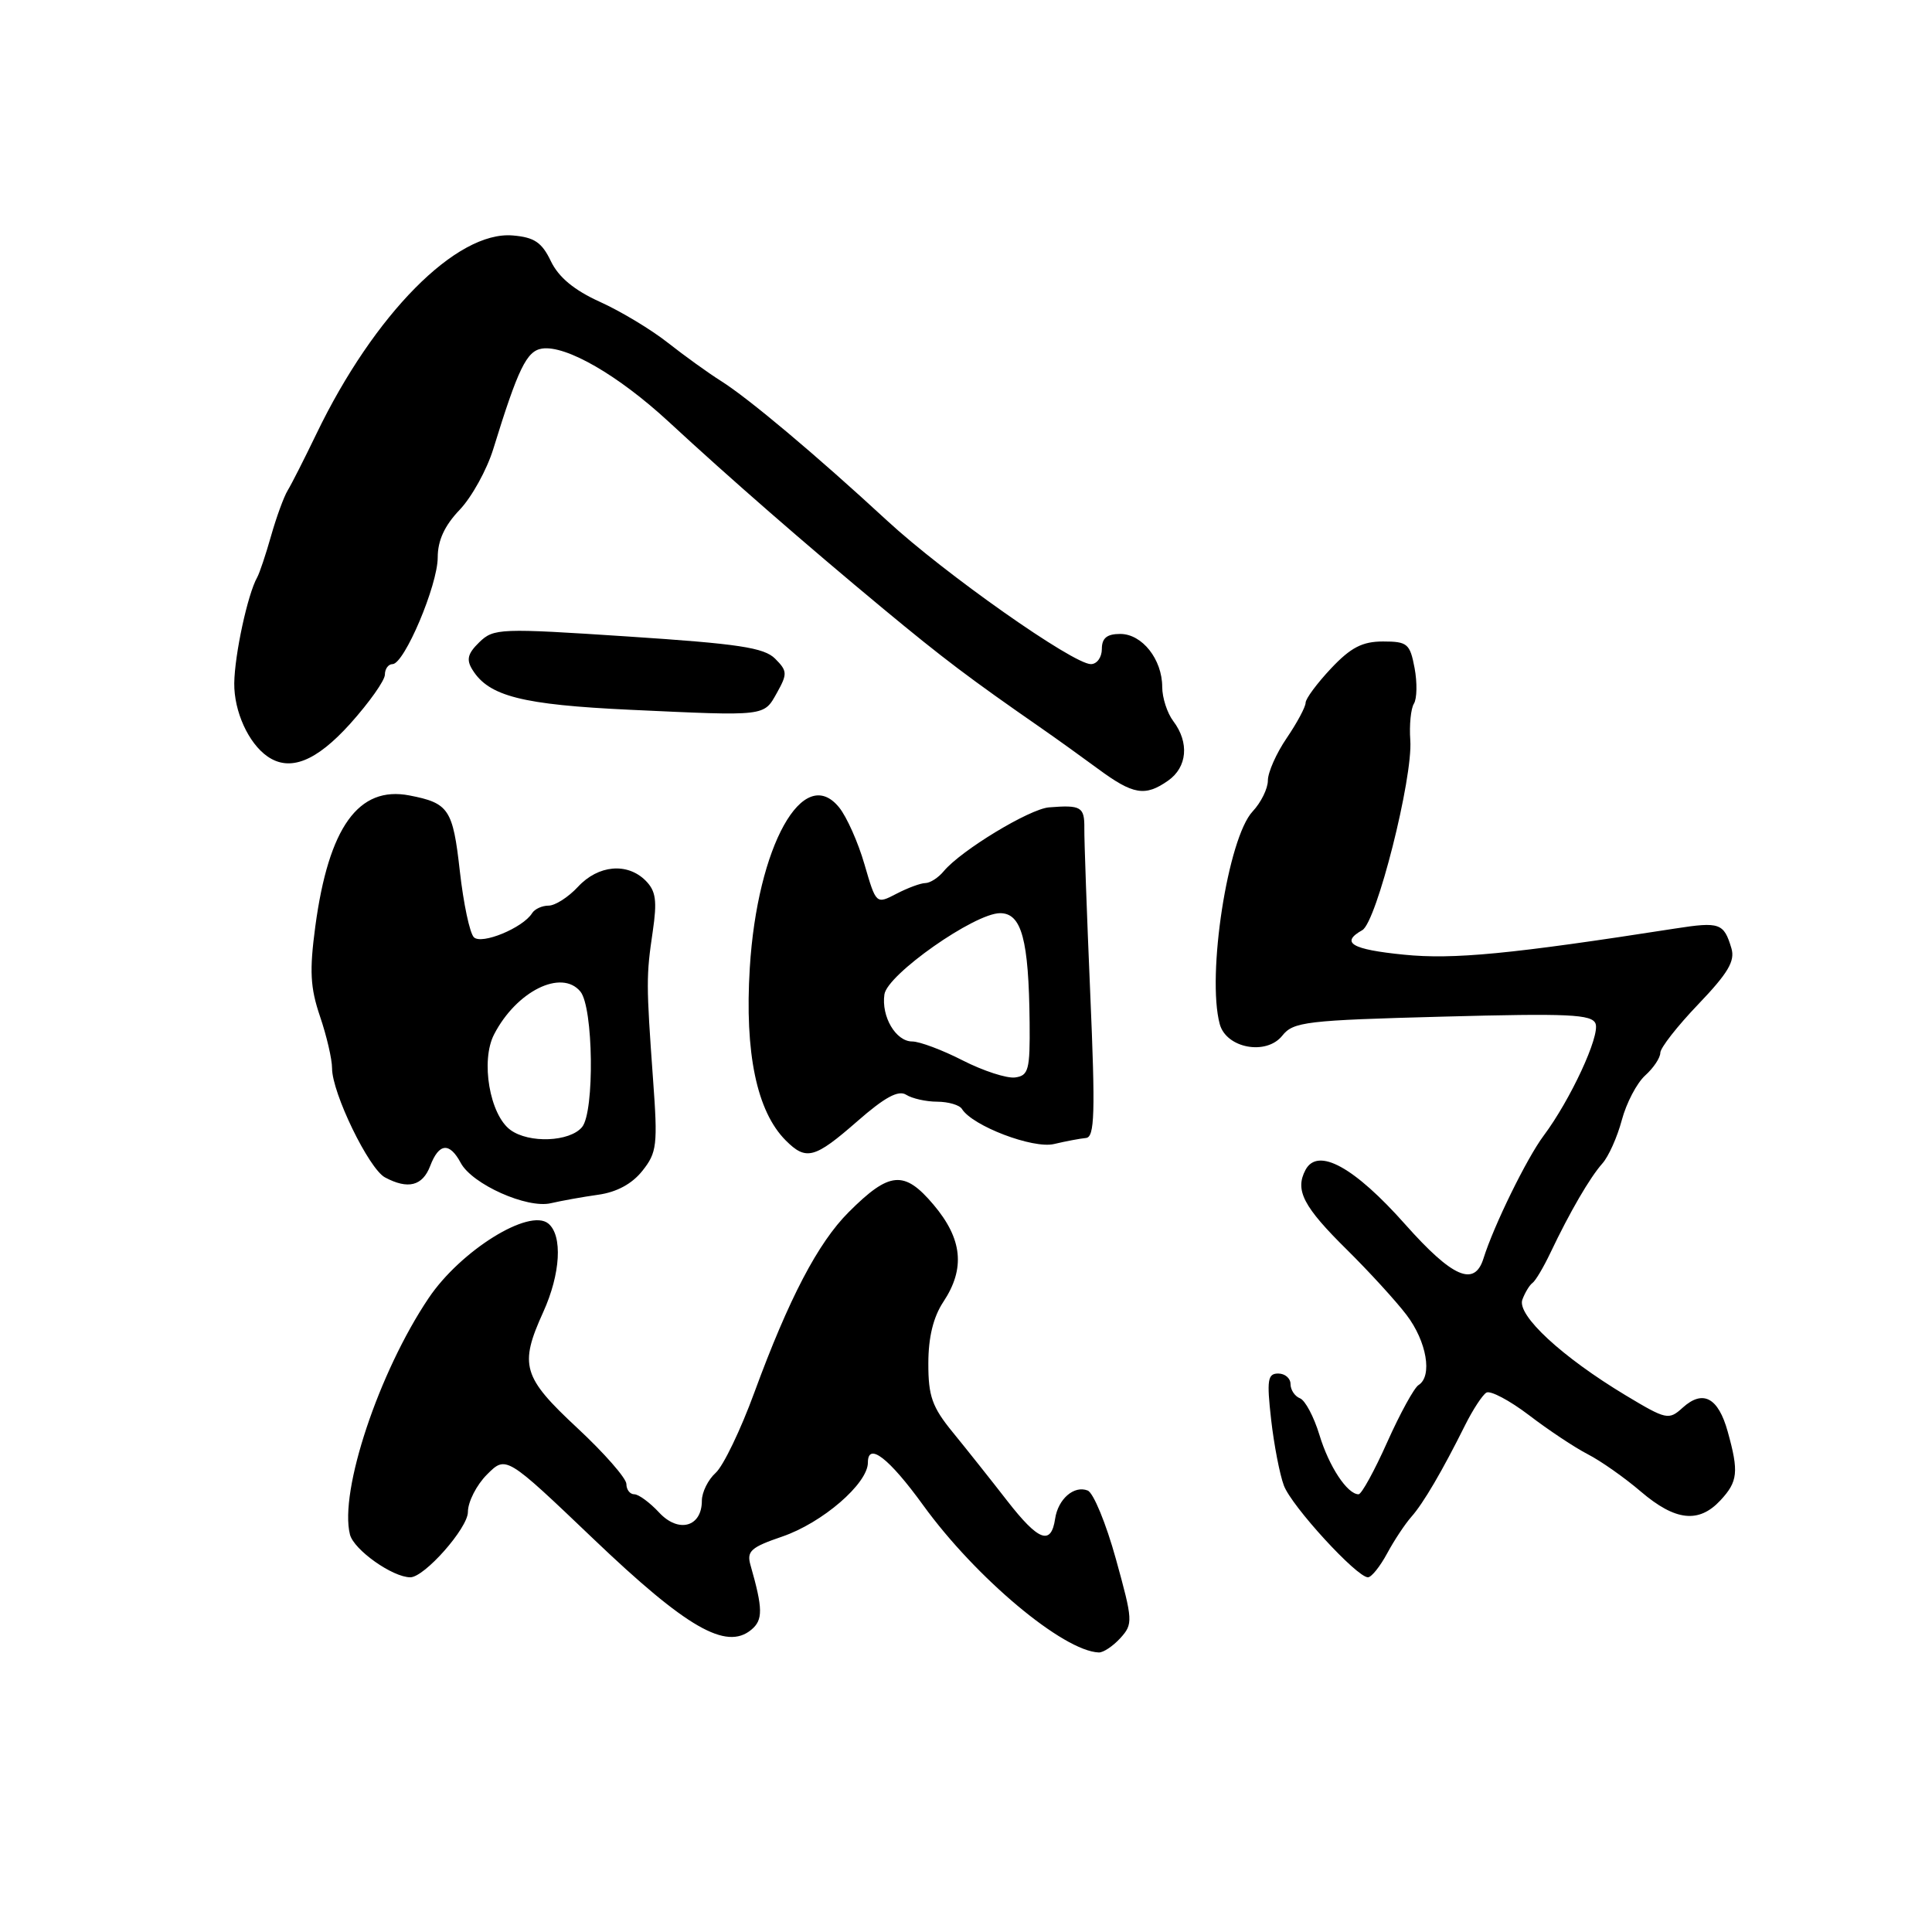 <?xml version="1.0" encoding="UTF-8" standalone="no"?>
<!DOCTYPE svg PUBLIC "-//W3C//DTD SVG 1.1//EN" "http://www.w3.org/Graphics/SVG/1.1/DTD/svg11.dtd" >
<svg xmlns="http://www.w3.org/2000/svg" xmlns:xlink="http://www.w3.org/1999/xlink" version="1.1" viewBox="0 0 256 256">
 <g >
 <path fill="currentColor"
d=" M 148.46 217.05 C 150.15 215.18 150.12 214.74 147.86 206.57 C 146.56 201.87 144.88 197.79 144.12 197.50 C 142.31 196.79 140.20 198.63 139.81 201.24 C 139.28 204.82 137.62 204.21 133.48 198.89 C 131.29 196.07 128.04 191.98 126.25 189.79 C 123.51 186.44 123.00 184.99 123.01 180.66 C 123.01 177.19 123.67 174.51 125.00 172.50 C 127.93 168.08 127.53 164.16 123.69 159.62 C 119.81 155.03 117.86 155.21 112.45 160.62 C 108.38 164.69 104.53 172.06 99.96 184.50 C 98.15 189.45 95.84 194.25 94.83 195.16 C 93.82 196.07 93.00 197.74 93.00 198.86 C 93.00 202.34 89.90 203.19 87.33 200.41 C 86.10 199.09 84.62 198.00 84.05 198.00 C 83.47 198.00 83.00 197.39 83.00 196.64 C 83.00 195.89 80.08 192.55 76.50 189.22 C 69.24 182.46 68.78 180.91 71.98 173.86 C 74.28 168.79 74.57 163.72 72.66 162.13 C 70.14 160.04 61.03 165.71 56.80 172.00 C 50.20 181.80 44.93 197.61 46.37 203.33 C 46.88 205.36 52.02 209.00 54.37 209.00 C 56.24 209.00 62.00 202.48 62.00 200.35 C 62.00 199.01 63.14 196.77 64.53 195.38 C 67.05 192.86 67.05 192.86 78.64 203.92 C 90.98 215.70 96.22 218.72 99.55 215.95 C 101.12 214.65 101.10 213.18 99.44 207.37 C 98.92 205.54 99.50 205.02 103.63 203.61 C 108.97 201.79 115.00 196.58 115.00 193.80 C 115.00 191.03 117.79 193.19 122.34 199.47 C 129.31 209.09 140.89 218.79 145.60 218.96 C 146.20 218.98 147.48 218.12 148.46 217.05 Z  M 183.80 205.84 C 184.73 204.11 186.18 201.93 187.00 201.00 C 188.59 199.22 191.11 194.91 194.15 188.81 C 195.16 186.79 196.42 184.86 196.95 184.53 C 197.47 184.21 200.01 185.55 202.59 187.51 C 205.16 189.48 208.67 191.81 210.38 192.69 C 212.10 193.57 215.27 195.80 217.43 197.65 C 221.99 201.54 225.10 201.88 227.96 198.81 C 230.28 196.32 230.42 195.04 228.93 189.69 C 227.68 185.18 225.65 184.10 222.98 186.51 C 221.12 188.20 220.82 188.14 215.41 184.89 C 206.95 179.80 200.97 174.26 201.72 172.21 C 202.07 171.27 202.67 170.28 203.06 170.00 C 203.46 169.72 204.52 167.93 205.44 166.00 C 208.02 160.57 210.67 156.03 212.31 154.18 C 213.14 153.26 214.30 150.66 214.90 148.41 C 215.50 146.16 216.89 143.50 218.00 142.50 C 219.10 141.51 220.00 140.16 220.00 139.50 C 220.00 138.85 222.27 135.95 225.04 133.06 C 228.97 128.95 229.93 127.34 229.42 125.65 C 228.42 122.31 227.87 122.12 222.00 123.03 C 200.17 126.43 192.57 127.16 186.03 126.50 C 179.09 125.81 177.56 124.91 180.51 123.25 C 182.40 122.19 187.23 103.08 186.87 98.08 C 186.73 96.08 186.94 93.90 187.35 93.24 C 187.76 92.58 187.80 90.45 187.44 88.52 C 186.83 85.29 186.49 85.00 183.26 85.00 C 180.52 85.00 178.99 85.79 176.37 88.57 C 174.52 90.54 173.00 92.58 173.00 93.12 C 173.00 93.66 171.88 95.76 170.50 97.79 C 169.12 99.81 168.00 102.34 168.00 103.42 C 168.00 104.49 167.09 106.34 165.98 107.52 C 162.70 111.02 159.88 129.21 161.62 135.69 C 162.48 138.90 167.79 139.89 169.91 137.23 C 171.37 135.39 173.06 135.19 191.18 134.71 C 207.88 134.26 210.94 134.40 211.42 135.64 C 212.03 137.25 208.09 145.74 204.53 150.50 C 202.31 153.47 197.93 162.40 196.57 166.75 C 195.38 170.56 192.47 169.29 186.21 162.25 C 179.44 154.62 174.62 151.98 172.99 155.01 C 171.55 157.71 172.69 159.89 178.52 165.64 C 181.38 168.47 184.92 172.33 186.37 174.23 C 189.05 177.75 189.84 182.36 187.96 183.53 C 187.39 183.88 185.52 187.28 183.82 191.08 C 182.12 194.89 180.41 198.00 180.02 198.00 C 178.53 198.00 176.10 194.33 174.83 190.13 C 174.10 187.73 172.94 185.54 172.25 185.28 C 171.56 185.01 171.00 184.16 171.00 183.39 C 171.00 182.63 170.27 182.00 169.37 182.00 C 167.97 182.00 167.84 182.85 168.43 188.09 C 168.81 191.44 169.57 195.38 170.12 196.84 C 171.14 199.58 179.78 209.00 181.26 209.00 C 181.72 209.00 182.86 207.58 183.80 205.84 Z  M 79.26 158.31 C 81.71 157.97 83.75 156.87 85.12 155.14 C 87.05 152.72 87.17 151.72 86.53 143.00 C 85.62 130.34 85.62 129.32 86.49 123.44 C 87.09 119.34 86.91 118.06 85.55 116.69 C 83.12 114.26 79.27 114.61 76.59 117.50 C 75.31 118.88 73.56 120.00 72.69 120.00 C 71.83 120.00 70.84 120.45 70.50 121.01 C 69.29 122.95 63.81 125.21 62.79 124.19 C 62.24 123.64 61.41 119.70 60.93 115.43 C 60.01 107.21 59.47 106.41 54.25 105.40 C 47.50 104.10 43.55 109.61 41.78 122.75 C 40.99 128.65 41.11 130.86 42.40 134.67 C 43.28 137.25 44.00 140.35 44.00 141.56 C 44.00 144.82 48.87 154.86 51.01 156.01 C 54.06 157.64 55.99 157.15 57.00 154.50 C 58.16 151.45 59.56 151.31 61.05 154.09 C 62.56 156.92 69.85 160.18 73.00 159.43 C 74.38 159.11 77.19 158.60 79.26 158.31 Z  M 113.59 148.58 C 117.23 145.39 119.04 144.41 120.07 145.06 C 120.86 145.56 122.71 145.98 124.19 145.98 C 125.67 145.99 127.14 146.42 127.46 146.94 C 128.86 149.20 136.88 152.25 139.66 151.59 C 141.22 151.22 143.13 150.86 143.89 150.79 C 145.05 150.69 145.15 147.57 144.46 131.58 C 144.01 121.09 143.66 111.26 143.68 109.75 C 143.71 106.91 143.25 106.64 139.00 106.98 C 136.41 107.19 127.33 112.69 125.05 115.44 C 124.34 116.30 123.25 117.00 122.63 117.01 C 122.01 117.01 120.28 117.65 118.80 118.42 C 116.09 119.83 116.09 119.83 114.55 114.54 C 113.71 111.62 112.19 108.22 111.19 106.99 C 106.45 101.13 100.34 112.10 99.35 128.27 C 98.66 139.54 100.28 147.28 104.12 151.12 C 106.82 153.82 107.94 153.52 113.59 148.58 Z  M 154.78 103.44 C 157.32 101.66 157.61 98.39 155.47 95.56 C 154.66 94.49 154.00 92.45 154.00 91.03 C 154.00 87.37 151.34 84.00 148.44 84.00 C 146.67 84.00 146.00 84.55 146.00 86.00 C 146.00 87.10 145.35 88.00 144.55 88.00 C 142.19 88.00 125.15 76.01 117.55 68.99 C 108.07 60.24 99.15 52.75 95.50 50.46 C 93.85 49.42 90.70 47.15 88.50 45.42 C 86.30 43.68 82.25 41.24 79.50 40.00 C 76.08 38.45 74.03 36.75 73.00 34.62 C 71.80 32.11 70.80 31.44 67.94 31.20 C 60.50 30.58 49.56 41.64 41.92 57.50 C 40.33 60.80 38.62 64.17 38.11 65.00 C 37.61 65.83 36.62 68.53 35.92 71.00 C 35.22 73.47 34.39 75.95 34.08 76.50 C 32.82 78.72 31.09 86.74 31.04 90.53 C 31.00 94.26 32.92 98.48 35.44 100.23 C 38.40 102.29 41.90 100.90 46.41 95.89 C 48.93 93.08 51.00 90.16 51.00 89.39 C 51.00 88.63 51.46 88.00 52.01 88.00 C 53.57 88.00 58.00 77.54 58.00 73.86 C 58.00 71.62 58.91 69.64 60.91 67.55 C 62.51 65.87 64.51 62.25 65.36 59.50 C 68.65 48.84 69.78 46.50 71.82 46.19 C 74.99 45.71 81.93 49.72 88.59 55.87 C 96.70 63.37 106.63 72.03 117.08 80.70 C 125.00 87.26 128.43 89.86 138.00 96.50 C 139.93 97.84 143.30 100.26 145.50 101.88 C 150.15 105.31 151.73 105.58 154.78 103.44 Z  M 102.96 91.78 C 104.35 89.29 104.33 88.90 102.71 87.28 C 101.25 85.81 97.83 85.30 83.22 84.34 C 66.22 83.22 65.42 83.25 63.51 85.10 C 61.96 86.61 61.76 87.41 62.61 88.76 C 64.78 92.26 69.21 93.38 83.50 94.05 C 101.65 94.89 101.18 94.95 102.96 91.78 Z  M 67.63 149.72 C 64.89 147.71 63.66 140.55 65.47 137.06 C 68.43 131.33 74.40 128.37 76.90 131.38 C 78.63 133.46 78.80 147.30 77.13 149.34 C 75.50 151.31 70.10 151.53 67.63 149.72 Z  M 127.58 140.52 C 124.87 139.13 121.85 138.00 120.87 138.00 C 118.70 138.00 116.76 134.70 117.19 131.76 C 117.57 129.12 129.14 121.00 132.52 121.00 C 135.37 121.00 136.32 124.49 136.43 135.50 C 136.49 141.77 136.29 142.53 134.50 142.77 C 133.40 142.91 130.29 141.90 127.58 140.52 Z "/>
</g>
</svg>